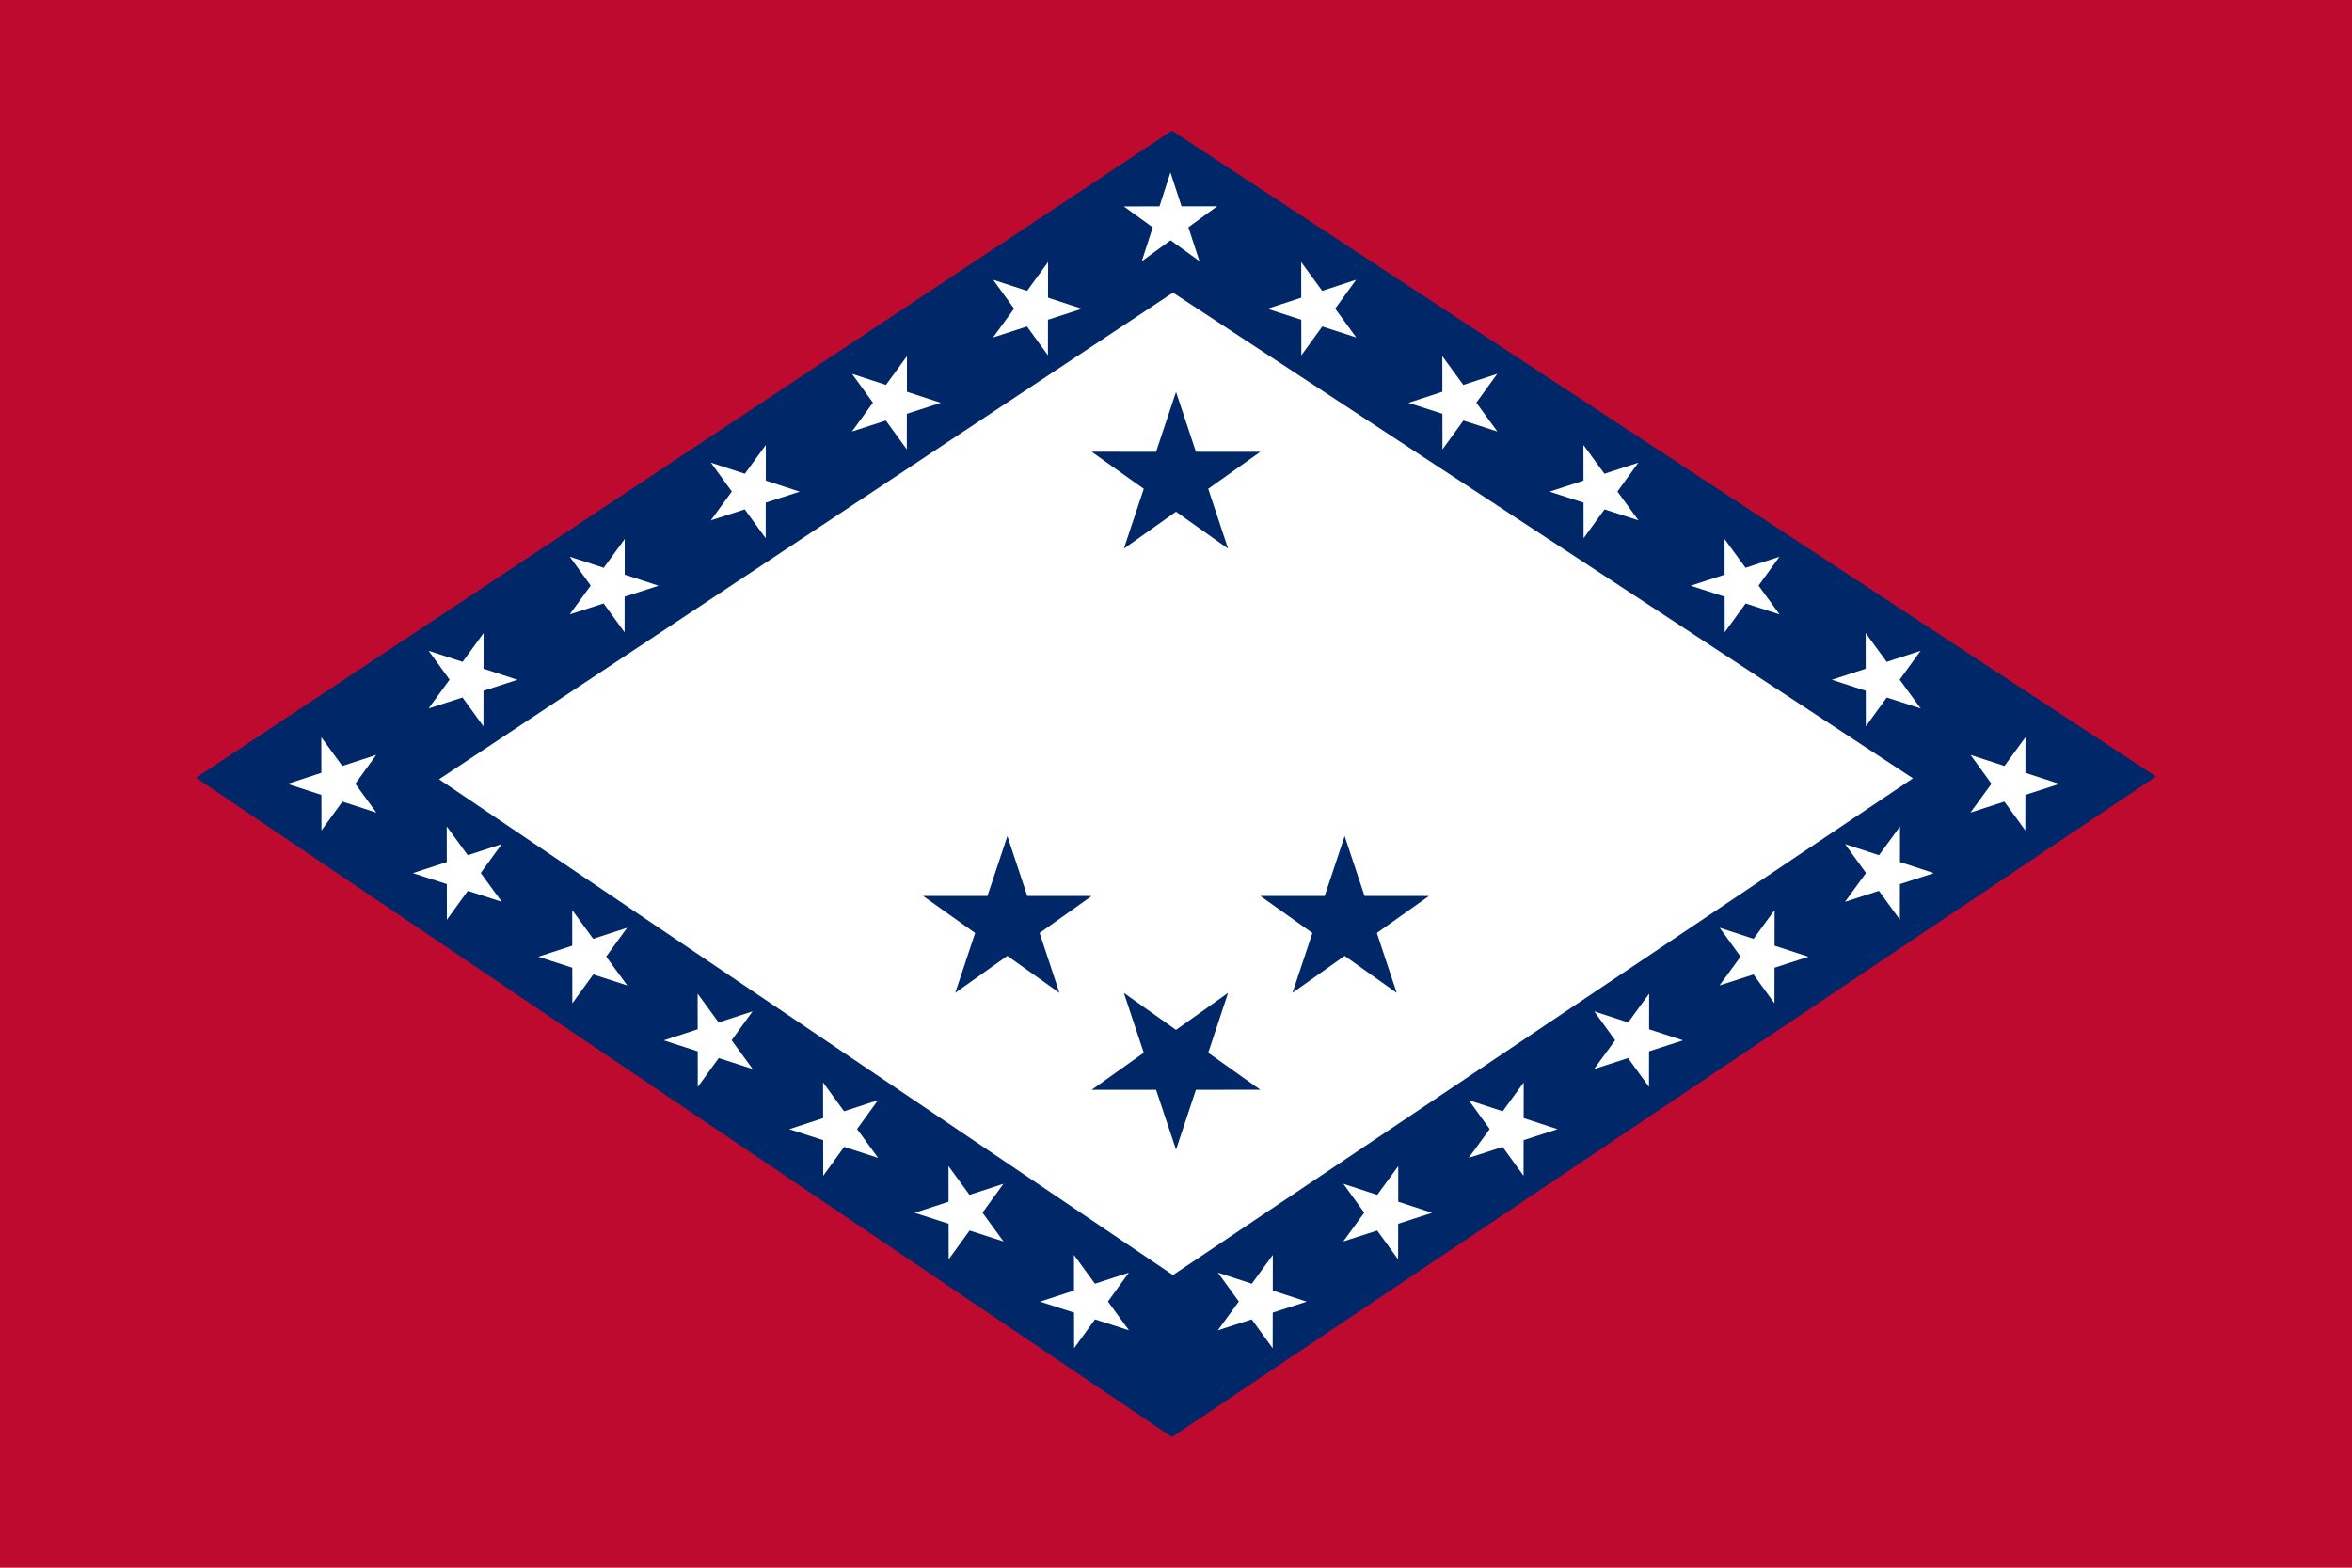 <svg height="300" width="450" xmlns="http://www.w3.org/2000/svg" xmlns:xlink="http://www.w3.org/1999/xlink"><path d="m0 0h450v300h-450z" fill="#bf0a30"/><path d="m37.5 148.841 186.725 126.159 188.275-126.405-188.275-123.595z" fill="#002868"/><path d="m84 149.128 140.417 94.872 141.583-95.056-141.583-92.944z" fill="#fff"/><path d="m229.484 49.981-5.521-4-5.511 4.018 2.095-6.491-5.522-4.004 6.815-.012 2.098-6.493 2.118 6.484 6.818-.009-5.507 4.019z" fill="#fff"/><path d="m234.964 190-9.964 7.081-9.976-7.075 3.81 11.452-9.966 7.089 12.319-.003 3.817 11.456 3.804-11.454 12.325-.009-9.968-7.076z" fill="#002868"/><path id="a" d="m202.7 190-9.964-7.081-9.976 7.075 3.81-11.452-9.966-7.089 12.319.003 3.817-11.456 3.804 11.454 12.325.009-9.968 7.076z" fill="#002868"/><path id="b" d="m215.981 243.541-4 5.521 4.019 5.511-6.491-2.095-4.004 5.522-.012-6.815-6.493-2.098 6.484-2.118-.009-6.818 4.019 5.507z" fill="#fff"/><path id="c" d="m233.019 243.541 4 5.521-4.019 5.511 6.491-2.095 4.004 5.522.012-6.815 6.493-2.098-6.484-2.118.009-6.818-4.019 5.507z" fill="#fff"/><use height="300" transform="translate(64.528)" width="450" xlink:href="#a"/><use height="300" transform="translate(32.264 -85)" width="450" xlink:href="#a"/><use height="300" transform="translate(151.478 -119)" width="450" xlink:href="#b"/><use height="300" transform="translate(124.478 -137)" width="450" xlink:href="#b"/><use height="300" transform="translate(97.478 -155)" width="450" xlink:href="#b"/><use height="300" transform="translate(70.478 -172)" width="450" xlink:href="#b"/><use height="300" transform="translate(43.478 -190)" width="450" xlink:href="#b"/><use height="300" transform="translate(-120 -82)" width="450" xlink:href="#b"/><use height="300" transform="translate(-96 -66)" width="450" xlink:href="#b"/><use height="300" transform="translate(-72 -50)" width="450" xlink:href="#b"/><use height="300" transform="translate(-48 -33)" width="450" xlink:href="#b"/><use height="300" transform="translate(-24 -17)" width="450" xlink:href="#b"/><use height="300" transform="translate(-144 -99.075)" width="450" xlink:href="#b"/><use height="300" transform="translate(-151 -119)" width="450" xlink:href="#c"/><use height="300" transform="translate(-124 -137)" width="450" xlink:href="#c"/><use height="300" transform="translate(-97 -155)" width="450" xlink:href="#c"/><use height="300" transform="translate(-70 -172)" width="450" xlink:href="#c"/><use height="300" transform="translate(-43 -190)" width="450" xlink:href="#c"/><use height="300" transform="translate(144 -99.075)" width="450" xlink:href="#c"/><use height="300" transform="translate(120 -82)" width="450" xlink:href="#c"/><use height="300" transform="translate(96 -66)" width="450" xlink:href="#c"/><use height="300" transform="translate(72 -50)" width="450" xlink:href="#c"/><use height="300" transform="translate(48 -33)" width="450" xlink:href="#c"/><use height="300" transform="translate(24 -17)" width="450" xlink:href="#c"/></svg>